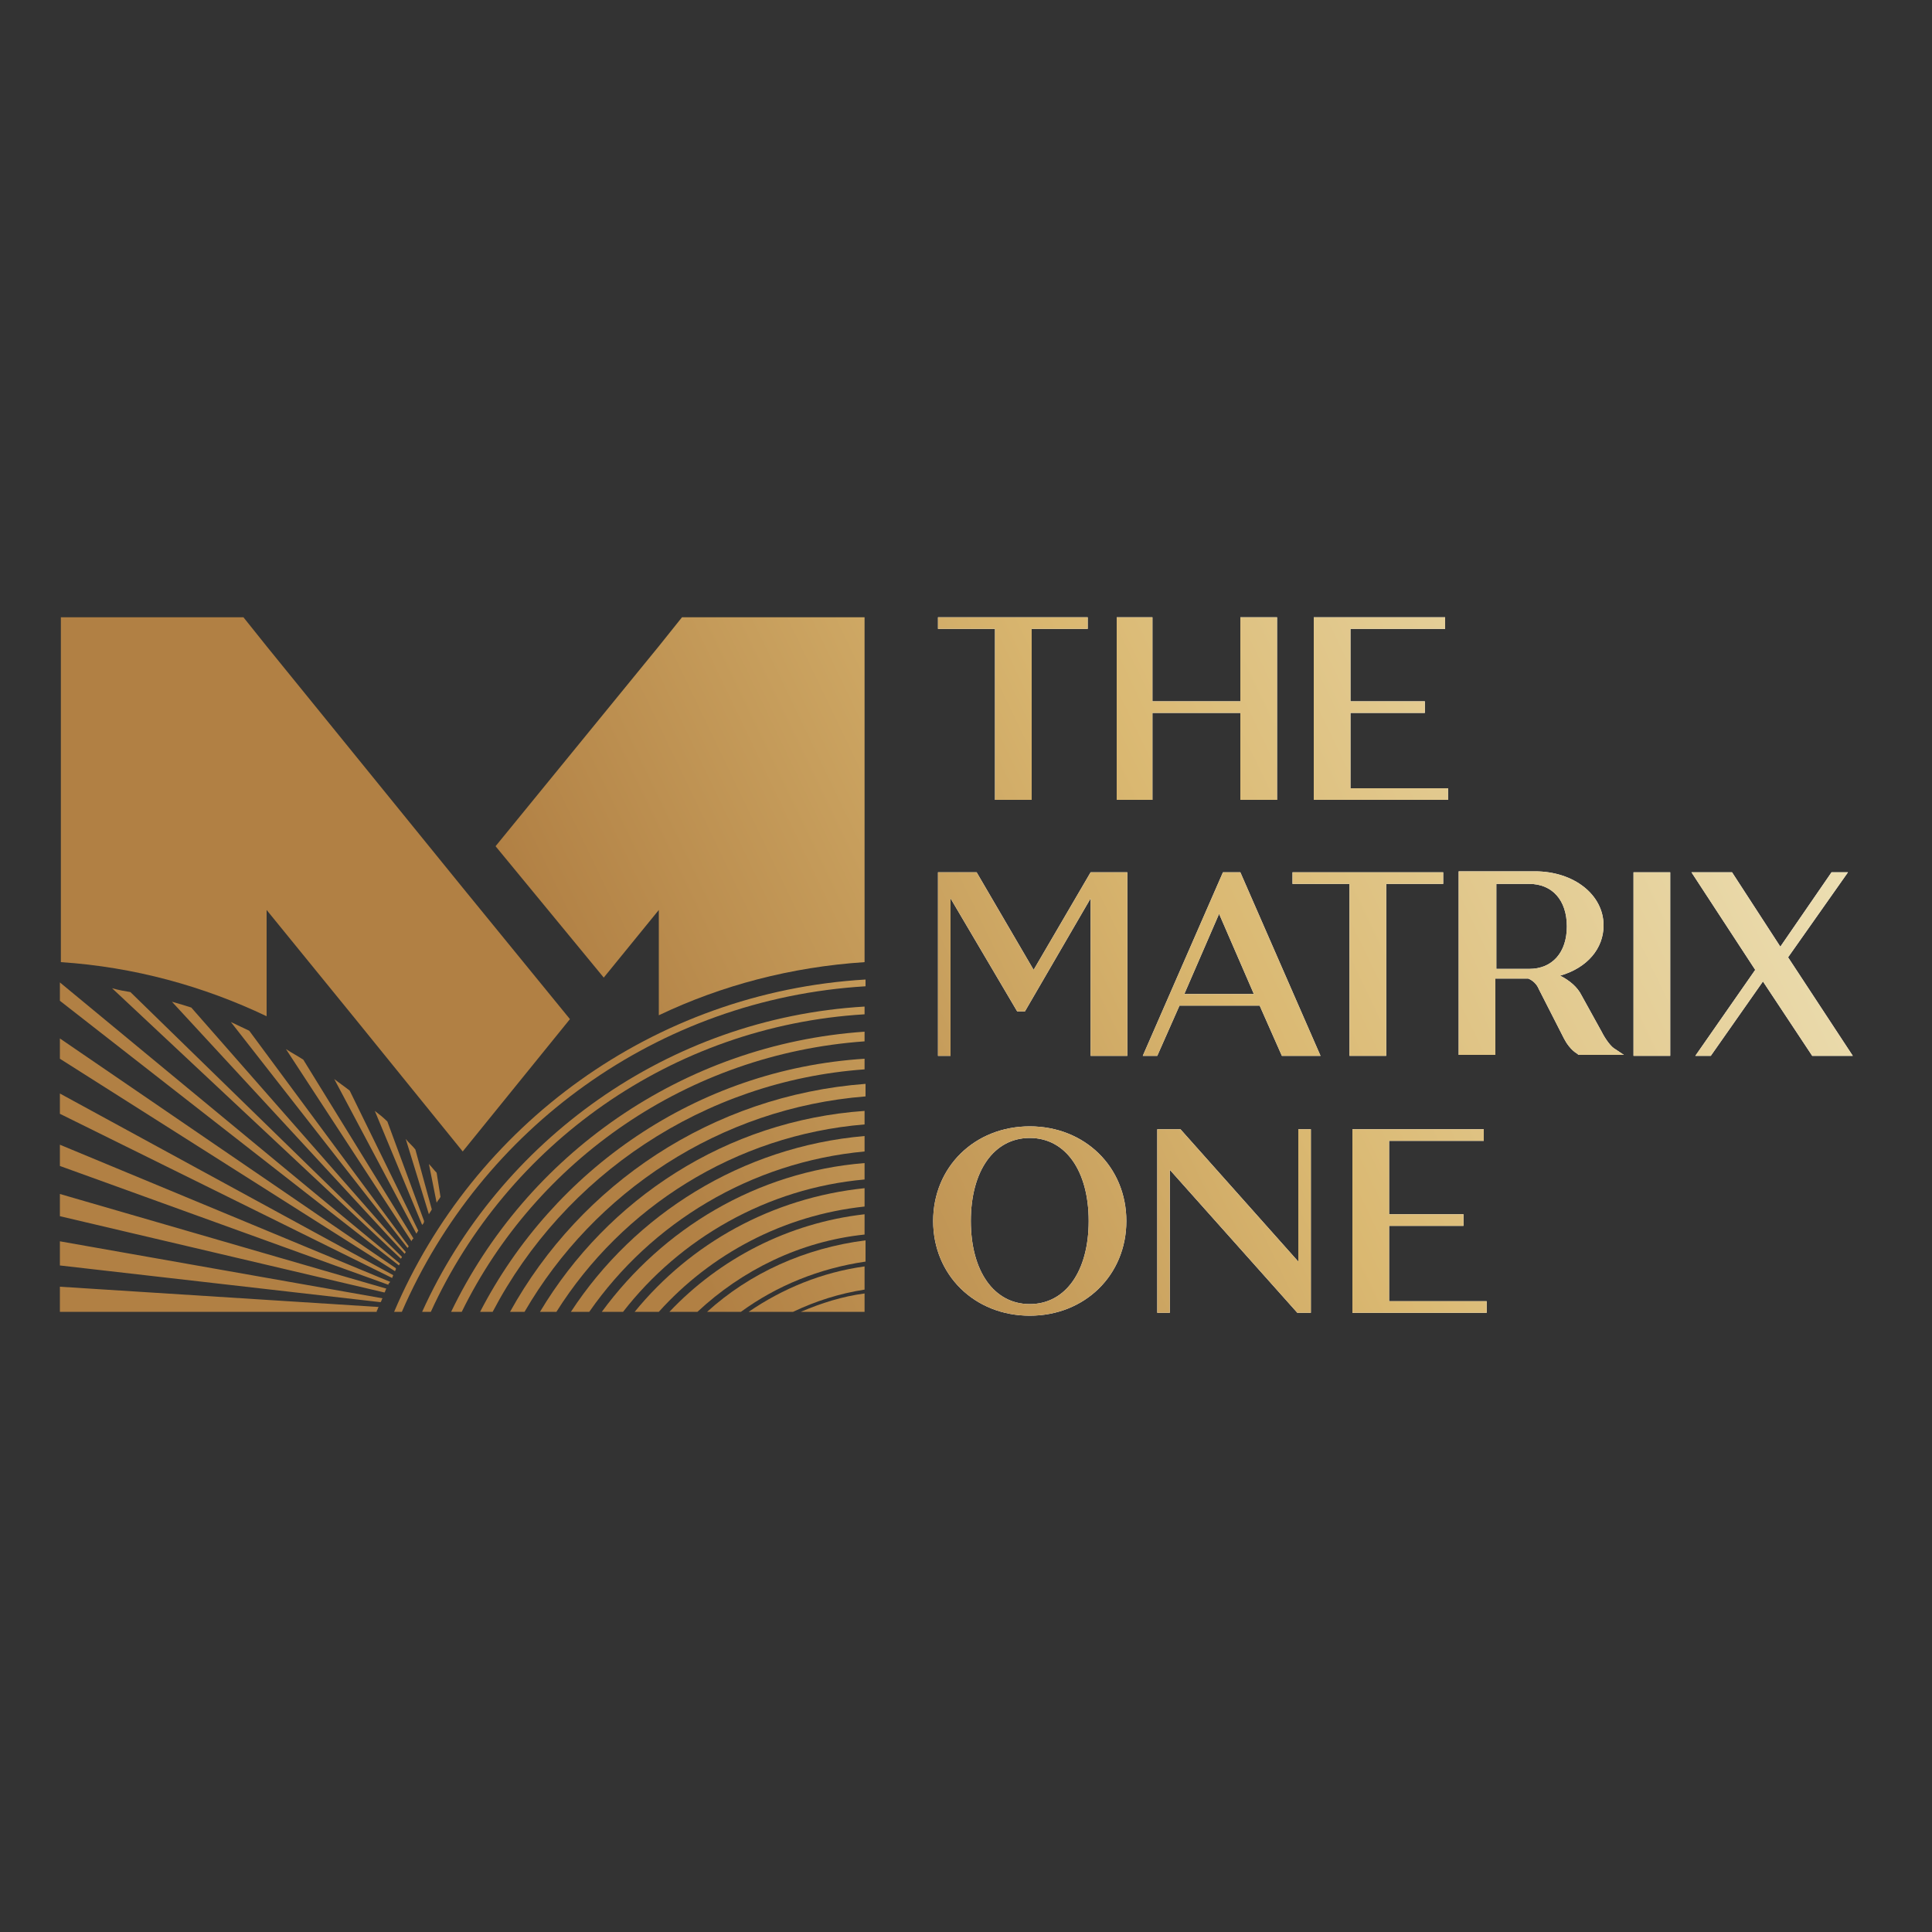 <?xml version="1.0" encoding="utf-8"?>
<!-- Generator: Adobe Illustrator 23.0.1, SVG Export Plug-In . SVG Version: 6.00 Build 0)  -->
<svg version="1.1" id="Layer_1" xmlns="http://www.w3.org/2000/svg" xmlns:xlink="http://www.w3.org/1999/xlink" x="0px" y="0px"
	 width="200px" height="200px" viewBox="0 0 200 200" enable-background="new 0 0 200 200" xml:space="preserve">
<rect x="0" y="0" width="200" height="200" fill="#333333" stroke="none"/>
<g>
	<g>
		<g>
			<linearGradient id="SVGID_1_" gradientUnits="userSpaceOnUse" x1="65.167" y1="116.429" x2="193.384" y2="54.773">
				<stop  offset="0" style="stop-color:#B18044"/>
				<stop  offset="0.44" style="stop-color:#DAB871"/>
				<stop  offset="1" style="stop-color:#F1E9C5"/>
			</linearGradient>
			<path fill="url(#SVGID_1_)" d="M40.8,135.8h0.8c8.2-18.9,26.4-32.4,48-33.7v-0.7C67.6,102.7,49,116.5,40.8,135.8z"/>
			<linearGradient id="SVGID_2_" gradientUnits="userSpaceOnUse" x1="66.044" y1="118.252" x2="194.26" y2="56.596">
				<stop  offset="0" style="stop-color:#B18044"/>
				<stop  offset="0.44" style="stop-color:#DAB871"/>
				<stop  offset="1" style="stop-color:#F1E9C5"/>
			</linearGradient>
			<path fill="url(#SVGID_2_)" d="M43.7,135.8h0.9c7.9-17.3,24.9-29.6,44.9-30.8v-0.8C69.1,105.4,51.7,118.1,43.7,135.8z"/>
			<linearGradient id="SVGID_3_" gradientUnits="userSpaceOnUse" x1="66.925" y1="120.083" x2="195.141" y2="58.427">
				<stop  offset="0" style="stop-color:#B18044"/>
				<stop  offset="0.44" style="stop-color:#DAB871"/>
				<stop  offset="1" style="stop-color:#F1E9C5"/>
			</linearGradient>
			<path fill="url(#SVGID_3_)" d="M46.7,135.8h1.1c7.7-15.7,23.4-26.7,41.7-28v-1C70.6,108.1,54.5,119.6,46.7,135.8z"/>
			<linearGradient id="SVGID_4_" gradientUnits="userSpaceOnUse" x1="67.809" y1="121.923" x2="196.026" y2="60.267">
				<stop  offset="0" style="stop-color:#B18044"/>
				<stop  offset="0.44" style="stop-color:#DAB871"/>
				<stop  offset="1" style="stop-color:#F1E9C5"/>
			</linearGradient>
			<path fill="url(#SVGID_4_)" d="M49.7,135.8H51c7.4-14.1,21.8-23.9,38.5-25.1v-1.1C72.1,110.7,57.3,121.1,49.7,135.8z"/>
			<linearGradient id="SVGID_5_" gradientUnits="userSpaceOnUse" x1="68.697" y1="123.77" x2="196.914" y2="62.114">
				<stop  offset="0" style="stop-color:#B18044"/>
				<stop  offset="0.44" style="stop-color:#DAB871"/>
				<stop  offset="1" style="stop-color:#F1E9C5"/>
			</linearGradient>
			<path fill="url(#SVGID_5_)" d="M52.8,135.8h1.5c7.2-12.4,20.2-21.1,35.3-22.3v-1.3C73.7,113.4,60.1,122.6,52.8,135.8z"/>
			<linearGradient id="SVGID_6_" gradientUnits="userSpaceOnUse" x1="69.594" y1="125.635" x2="197.811" y2="63.979">
				<stop  offset="0" style="stop-color:#B18044"/>
				<stop  offset="0.44" style="stop-color:#DAB871"/>
				<stop  offset="1" style="stop-color:#F1E9C5"/>
			</linearGradient>
			<path fill="url(#SVGID_6_)" d="M55.9,135.8h1.7c6.8-10.8,18.5-18.3,31.9-19.4v-1.4C75.2,116,62.9,124.1,55.9,135.8z"/>
			<linearGradient id="SVGID_7_" gradientUnits="userSpaceOnUse" x1="70.499" y1="127.516" x2="198.715" y2="65.86">
				<stop  offset="0" style="stop-color:#B18044"/>
				<stop  offset="0.44" style="stop-color:#DAB871"/>
				<stop  offset="1" style="stop-color:#F1E9C5"/>
			</linearGradient>
			<path fill="url(#SVGID_7_)" d="M59.1,135.8H61c6.4-9.2,16.7-15.5,28.5-16.6v-1.6C76.8,118.7,65.7,125.7,59.1,135.8z"/>
			<linearGradient id="SVGID_8_" gradientUnits="userSpaceOnUse" x1="71.414" y1="129.42" x2="199.631" y2="67.764">
				<stop  offset="0" style="stop-color:#B18044"/>
				<stop  offset="0.44" style="stop-color:#DAB871"/>
				<stop  offset="1" style="stop-color:#F1E9C5"/>
			</linearGradient>
			<path fill="url(#SVGID_8_)" d="M62.3,135.8h2.2c5.9-7.6,14.9-12.8,25-13.7v-1.7C78.3,121.3,68.6,127.2,62.3,135.8z"/>
			<linearGradient id="SVGID_9_" gradientUnits="userSpaceOnUse" x1="72.346" y1="131.358" x2="200.563" y2="69.702">
				<stop  offset="0" style="stop-color:#B18044"/>
				<stop  offset="0.44" style="stop-color:#DAB871"/>
				<stop  offset="1" style="stop-color:#F1E9C5"/>
			</linearGradient>
			<path fill="url(#SVGID_9_)" d="M65.7,135.8h2.5c5.4-6,12.9-10,21.3-10.9V123C79.9,124,71.5,128.7,65.7,135.8z"/>
			<linearGradient id="SVGID_10_" gradientUnits="userSpaceOnUse" x1="73.364" y1="133.474" x2="201.58" y2="71.818">
				<stop  offset="0" style="stop-color:#B18044"/>
				<stop  offset="0.44" style="stop-color:#DAB871"/>
				<stop  offset="1" style="stop-color:#F1E9C5"/>
			</linearGradient>
			<path fill="url(#SVGID_10_)" d="M69.3,135.8h2.9c4.6-4.3,10.6-7.3,17.3-8v-2.1C81.6,126.6,74.5,130.3,69.3,135.8z"/>
			<linearGradient id="SVGID_11_" gradientUnits="userSpaceOnUse" x1="74.506" y1="135.849" x2="202.722" y2="74.193">
				<stop  offset="0" style="stop-color:#B18044"/>
				<stop  offset="0.44" style="stop-color:#DAB871"/>
				<stop  offset="1" style="stop-color:#F1E9C5"/>
			</linearGradient>
			<path fill="url(#SVGID_11_)" d="M73.2,135.8h3.5c3.7-2.7,8.1-4.5,12.9-5.2v-2.2C83.3,129.2,77.6,131.8,73.2,135.8z"/>
			<linearGradient id="SVGID_12_" gradientUnits="userSpaceOnUse" x1="75.651" y1="138.23" x2="203.868" y2="76.574">
				<stop  offset="0" style="stop-color:#B18044"/>
				<stop  offset="0.44" style="stop-color:#DAB871"/>
				<stop  offset="1" style="stop-color:#F1E9C5"/>
			</linearGradient>
			<path fill="url(#SVGID_12_)" d="M77.5,135.8h4.6c2.3-1.1,4.8-1.9,7.4-2.3v-2.4C85.1,131.7,81,133.4,77.5,135.8z"/>
			<linearGradient id="SVGID_13_" gradientUnits="userSpaceOnUse" x1="76.681" y1="140.371" x2="204.897" y2="78.715">
				<stop  offset="0" style="stop-color:#B18044"/>
				<stop  offset="0.44" style="stop-color:#DAB871"/>
				<stop  offset="1" style="stop-color:#F1E9C5"/>
			</linearGradient>
			<path fill="url(#SVGID_13_)" d="M82.9,135.8h6.6v-1.9C87.2,134.2,85,134.9,82.9,135.8z"/>
		</g>
	</g>
	<linearGradient id="SVGID_14_" gradientUnits="userSpaceOnUse" x1="58.069" y1="101.668" x2="186.286" y2="40.012">
		<stop  offset="0" style="stop-color:#B18044"/>
		<stop  offset="0.44" style="stop-color:#DAB871"/>
		<stop  offset="1" style="stop-color:#F1E9C5"/>
	</linearGradient>
	<path fill="url(#SVGID_14_)" d="M6.2,107.5v2l34.7,22c0-0.1,0.1-0.2,0.1-0.2L6.2,107.5z M6.2,107.5v2l34.7,22
		c0-0.1,0.1-0.2,0.1-0.2L6.2,107.5z M6.2,107.5v2l34.7,22c0-0.1,0.1-0.2,0.1-0.2L6.2,107.5z M6.2,107.5v2l34.7,22
		c0-0.1,0.1-0.2,0.1-0.2L6.2,107.5z M6.2,107.5v2l34.7,22c0-0.1,0.1-0.2,0.1-0.2L6.2,107.5z M6.2,101.7v1.9l35.1,27.4
		c0-0.1,0.1-0.1,0.1-0.2L6.2,101.7z M6.2,109.6l34.7,22c0-0.1,0.1-0.2,0.1-0.2L6.2,107.5V109.6z M6.2,107.5v2l34.7,22
		c0-0.1,0.1-0.2,0.1-0.2L6.2,107.5z M6.2,107.5v2l34.7,22c0-0.1,0.1-0.2,0.1-0.2L6.2,107.5z M6.2,107.5v2l34.7,22
		c0-0.1,0.1-0.2,0.1-0.2L6.2,107.5z M6.2,107.5v2l34.7,22c0-0.1,0.1-0.2,0.1-0.2L6.2,107.5z M13.5,102.7c-0.6-0.1-1.2-0.2-1.9-0.4
		l29.9,28c0,0,0.1-0.1,0.1-0.2L13.5,102.7z M31.4,109.7c-0.6-0.4-1.2-0.7-1.8-1.1l13,19.9c0-0.1,0.1-0.2,0.2-0.3L31.4,109.7z
		 M36.2,112.9c-0.5-0.4-1.1-0.8-1.6-1.2l8.5,16c0.1-0.1,0.1-0.2,0.2-0.3L36.2,112.9z M40.1,116.1c-0.4-0.4-0.9-0.8-1.3-1.1l4.9,11.8
		c0.1-0.1,0.2-0.2,0.2-0.4L40.1,116.1z M43,119c-0.3-0.4-0.7-0.7-1-1.1l2.4,7.8c0.1-0.2,0.2-0.3,0.3-0.5L43,119z M6.2,128.5v2.5
		l33.2,3.8c0.1-0.1,0.1-0.3,0.2-0.4L6.2,128.5z M19.8,104.3c-0.6-0.2-1.3-0.4-2-0.6l24.1,26.1c0-0.1,0.1-0.1,0.1-0.2L19.8,104.3z
		 M25.8,106.7c-0.6-0.3-1.3-0.6-1.9-0.9l18.3,23.4c0-0.1,0.1-0.1,0.1-0.2L25.8,106.7z M6.2,113.2v2.1l34.4,17c0-0.1,0.1-0.2,0.1-0.3
		L6.2,113.2z M6.2,118.5v2.2l34,12.3c0-0.1,0.1-0.2,0.2-0.3L6.2,118.5z M6.2,123.6v2.3l33.6,7.9c0.1-0.1,0.1-0.3,0.2-0.4L6.2,123.6z
		 M45.2,121.4c-0.3-0.3-0.5-0.6-0.8-0.9l0.8,4c0.1-0.2,0.3-0.4,0.4-0.6L45.2,121.4z M6.2,133.2v2.6l32.8,0c0,0,0-0.1,0-0.1
		c0.1-0.1,0.1-0.3,0.2-0.4L6.2,133.2z"/>
	<g>
		<linearGradient id="SVGID_15_" gradientUnits="userSpaceOnUse" x1="54.431" y1="94.012" x2="182.647" y2="32.356">
			<stop  offset="0" style="stop-color:#B18044"/>
			<stop  offset="0.44" style="stop-color:#DAB871"/>
			<stop  offset="1" style="stop-color:#F1E9C5"/>
		</linearGradient>
		<path fill="url(#SVGID_15_)" d="M89.5,63.9v35.7c-7.6,0.5-14.8,2.4-21.3,5.5V94.2l-5.7,7L51.3,87.6l16.9-20.7l2.4-3H89.5z"/>
		<linearGradient id="SVGID_16_" gradientUnits="userSpaceOnUse" x1="48.278" y1="81.306" x2="176.494" y2="19.65">
			<stop  offset="0" style="stop-color:#B18044"/>
			<stop  offset="0.44" style="stop-color:#DAB871"/>
			<stop  offset="1" style="stop-color:#F1E9C5"/>
		</linearGradient>
		<path fill="url(#SVGID_16_)" d="M59,105.5l-11.1,13.7l-11.1-13.7l-9.2-11.3v11c-6.5-3.1-13.7-5.1-21.3-5.6V63.9h18.9l2.4,3
			l20.3,25L59,105.5z"/>
	</g>
</g>
<g>
	<g>
		<g>
			<polygon fill="#FFFFFF" points="103,82.8 106.8,82.8 106.8,65.1 112.6,65.1 112.6,63.9 97.1,63.9 97.1,65.1 103,65.1 			"/>
			<polygon fill="#FFFFFF" points="128.4,82.8 132.2,82.8 132.2,63.9 128.4,63.9 128.4,72.6 119.3,72.6 119.3,63.9 115.6,63.9 
				115.6,82.8 119.3,82.8 119.3,73.8 128.4,73.8 			"/>
			<polygon fill="#FFFFFF" points="149.9,81.6 139.8,81.6 139.8,73.8 147.5,73.8 147.5,72.6 139.8,72.6 139.8,65.1 149.6,65.1 
				149.6,63.9 136,63.9 136,82.8 149.9,82.8 			"/>
			<polygon fill="#FFFFFF" points="107,100.4 101.1,90.3 97.1,90.3 97.1,109.3 98.4,109.3 98.4,93 105.3,104.7 106.1,104.7 
				112.9,93 112.9,109.3 116.7,109.3 116.7,90.3 112.9,90.3 			"/>
			<path fill="#FFFFFF" d="M126.6,90.3l-8.3,19h1.5l2.3-5.2h8.3l2.3,5.2h4l-8.3-19H126.6z M122.6,102.9l3.6-8.3l3.6,8.3H122.6z"/>
			<polygon fill="#FFFFFF" points="143.5,109.3 143.5,91.5 149.4,91.5 149.4,90.3 133.8,90.3 133.8,91.5 139.7,91.5 139.7,109.3 			
				"/>
			<path fill="#FFFFFF" d="M165.8,106.8l-2.1-3.8c-0.4-0.8-1.2-1.5-2.2-2c2.8-0.8,4.5-2.8,4.5-5.2c0-3.2-3.1-5.6-7.1-5.6h-7.9v19
				h3.8v-7.9h3.4c0.5,0.2,0.9,0.6,1.1,1.1l2.6,5.1c0.2,0.4,0.7,1.2,1.4,1.6l0.1,0.1h4.7l-0.9-0.6
				C166.8,108.4,166.2,107.6,165.8,106.8z M154.9,91.5h3.4c2.4,0,3.9,1.7,3.9,4.4s-1.5,4.4-3.9,4.4h-3.4V91.5z"/>
			<rect x="169.1" y="90.3" fill="#FFFFFF" width="3.8" height="19"/>
			<polygon fill="#FFFFFF" points="185.1,99.1 191.3,90.3 189.6,90.3 184.3,98 179.3,90.3 175.1,90.3 181.7,100.4 175.5,109.3 
				177.1,109.3 182.5,101.6 187.6,109.3 191.8,109.3 			"/>
			<g>
				<path fill="#FFFFFF" d="M106.6,116.6c-5.7,0-10,4.2-10,9.8c0,5.6,4.3,9.8,10,9.8c5.7,0,10-4.2,10-9.8
					C116.6,120.8,112.3,116.6,106.6,116.6z M106.6,117.8c3.7,0,6.1,3.4,6.1,8.6s-2.4,8.6-6.1,8.6c-3.7,0-6.1-3.4-6.1-8.6
					S102.9,117.8,106.6,117.8z"/>
				<polygon fill="#FFFFFF" points="134.4,130.6 122.2,116.9 119.8,116.9 119.8,135.9 121.1,135.9 121.1,121.1 134.3,135.9 
					135.7,135.9 135.7,116.9 134.4,116.9 				"/>
				<polygon fill="#FFFFFF" points="143.8,126.9 151.5,126.9 151.5,125.7 143.8,125.7 143.8,118.1 153.6,118.1 153.6,116.9 
					140,116.9 140,135.9 153.9,135.9 153.9,134.7 143.8,134.7 				"/>
			</g>
		</g>
	</g>
	<g>
		<g>
			<linearGradient id="SVGID_17_" gradientUnits="userSpaceOnUse" x1="70.038" y1="126.558" x2="198.255" y2="64.902">
				<stop  offset="0" style="stop-color:#B18044"/>
				<stop  offset="0.44" style="stop-color:#DAB871"/>
				<stop  offset="1" style="stop-color:#F1E9C5"/>
			</linearGradient>
			<polygon fill="url(#SVGID_17_)" points="103,82.8 106.8,82.8 106.8,65.1 112.6,65.1 112.6,63.9 97.1,63.9 97.1,65.1 103,65.1 			
				"/>
			<linearGradient id="SVGID_18_" gradientUnits="userSpaceOnUse" x1="70.038" y1="126.558" x2="198.255" y2="64.902">
				<stop  offset="0" style="stop-color:#B18044"/>
				<stop  offset="0.44" style="stop-color:#DAB871"/>
				<stop  offset="1" style="stop-color:#F1E9C5"/>
			</linearGradient>
			<polygon fill="url(#SVGID_18_)" points="128.4,82.8 132.2,82.8 132.2,63.9 128.4,63.9 128.4,72.6 119.3,72.6 119.3,63.9 
				115.6,63.9 115.6,82.8 119.3,82.8 119.3,73.8 128.4,73.8 			"/>
			<linearGradient id="SVGID_19_" gradientUnits="userSpaceOnUse" x1="70.038" y1="126.558" x2="198.255" y2="64.902">
				<stop  offset="0" style="stop-color:#B18044"/>
				<stop  offset="0.44" style="stop-color:#DAB871"/>
				<stop  offset="1" style="stop-color:#F1E9C5"/>
			</linearGradient>
			<polygon fill="url(#SVGID_19_)" points="149.9,81.6 139.8,81.6 139.8,73.8 147.5,73.8 147.5,72.6 139.8,72.6 139.8,65.1 
				149.6,65.1 149.6,63.9 136,63.9 136,82.8 149.9,82.8 			"/>
			<linearGradient id="SVGID_20_" gradientUnits="userSpaceOnUse" x1="70.038" y1="126.558" x2="198.255" y2="64.902">
				<stop  offset="0" style="stop-color:#B18044"/>
				<stop  offset="0.44" style="stop-color:#DAB871"/>
				<stop  offset="1" style="stop-color:#F1E9C5"/>
			</linearGradient>
			<polygon fill="url(#SVGID_20_)" points="107,100.4 101.1,90.3 97.1,90.3 97.1,109.3 98.4,109.3 98.4,93 105.3,104.7 106.1,104.7 
				112.9,93 112.9,109.3 116.7,109.3 116.7,90.3 112.9,90.3 			"/>
			<linearGradient id="SVGID_21_" gradientUnits="userSpaceOnUse" x1="70.038" y1="126.558" x2="198.255" y2="64.902">
				<stop  offset="0" style="stop-color:#B18044"/>
				<stop  offset="0.44" style="stop-color:#DAB871"/>
				<stop  offset="1" style="stop-color:#F1E9C5"/>
			</linearGradient>
			<path fill="url(#SVGID_21_)" d="M126.6,90.3l-8.3,19h1.5l2.3-5.2h8.3l2.3,5.2h4l-8.3-19H126.6z M122.6,102.9l3.6-8.3l3.6,8.3
				H122.6z"/>
			<linearGradient id="SVGID_22_" gradientUnits="userSpaceOnUse" x1="70.038" y1="126.558" x2="198.255" y2="64.902">
				<stop  offset="0" style="stop-color:#B18044"/>
				<stop  offset="0.44" style="stop-color:#DAB871"/>
				<stop  offset="1" style="stop-color:#F1E9C5"/>
			</linearGradient>
			<polygon fill="url(#SVGID_22_)" points="143.5,109.3 143.5,91.5 149.4,91.5 149.4,90.3 133.8,90.3 133.8,91.5 139.7,91.5 
				139.7,109.3 			"/>
			<linearGradient id="SVGID_23_" gradientUnits="userSpaceOnUse" x1="70.038" y1="126.558" x2="198.255" y2="64.902">
				<stop  offset="0" style="stop-color:#B18044"/>
				<stop  offset="0.44" style="stop-color:#DAB871"/>
				<stop  offset="1" style="stop-color:#F1E9C5"/>
			</linearGradient>
			<path fill="url(#SVGID_23_)" d="M165.8,106.8l-2.1-3.8c-0.4-0.8-1.2-1.5-2.2-2c2.8-0.8,4.5-2.8,4.5-5.2c0-3.2-3.1-5.6-7.1-5.6
				h-7.9v19h3.8v-7.9h3.4c0.5,0.2,0.9,0.6,1.1,1.1l2.6,5.1c0.2,0.4,0.7,1.2,1.4,1.6l0.1,0.1h4.7l-0.9-0.6
				C166.8,108.4,166.2,107.6,165.8,106.8z M154.9,91.5h3.4c2.4,0,3.9,1.7,3.9,4.4s-1.5,4.4-3.9,4.4h-3.4V91.5z"/>
			<linearGradient id="SVGID_24_" gradientUnits="userSpaceOnUse" x1="70.038" y1="126.558" x2="198.255" y2="64.902">
				<stop  offset="0" style="stop-color:#B18044"/>
				<stop  offset="0.44" style="stop-color:#DAB871"/>
				<stop  offset="1" style="stop-color:#F1E9C5"/>
			</linearGradient>
			<rect x="169.1" y="90.3" fill="url(#SVGID_24_)" width="3.8" height="19"/>
			<linearGradient id="SVGID_25_" gradientUnits="userSpaceOnUse" x1="70.038" y1="126.558" x2="198.255" y2="64.902">
				<stop  offset="0" style="stop-color:#B18044"/>
				<stop  offset="0.44" style="stop-color:#DAB871"/>
				<stop  offset="1" style="stop-color:#F1E9C5"/>
			</linearGradient>
			<polygon fill="url(#SVGID_25_)" points="185.1,99.1 191.3,90.3 189.6,90.3 184.3,98 179.3,90.3 175.1,90.3 181.7,100.4 
				175.5,109.3 177.1,109.3 182.5,101.6 187.6,109.3 191.8,109.3 			"/>
			<g>
				<linearGradient id="SVGID_26_" gradientUnits="userSpaceOnUse" x1="70.038" y1="126.558" x2="198.255" y2="64.902">
					<stop  offset="0" style="stop-color:#B18044"/>
					<stop  offset="0.44" style="stop-color:#DAB871"/>
					<stop  offset="1" style="stop-color:#F1E9C5"/>
				</linearGradient>
				<path fill="url(#SVGID_26_)" d="M106.6,116.6c-5.7,0-10,4.2-10,9.8c0,5.6,4.3,9.8,10,9.8c5.7,0,10-4.2,10-9.8
					C116.6,120.8,112.3,116.6,106.6,116.6z M106.6,117.8c3.7,0,6.1,3.4,6.1,8.6s-2.4,8.6-6.1,8.6c-3.7,0-6.1-3.4-6.1-8.6
					S102.9,117.8,106.6,117.8z"/>
				<linearGradient id="SVGID_27_" gradientUnits="userSpaceOnUse" x1="70.038" y1="126.558" x2="198.255" y2="64.902">
					<stop  offset="0" style="stop-color:#B18044"/>
					<stop  offset="0.44" style="stop-color:#DAB871"/>
					<stop  offset="1" style="stop-color:#F1E9C5"/>
				</linearGradient>
				<polygon fill="url(#SVGID_27_)" points="134.4,130.6 122.2,116.9 119.8,116.9 119.8,135.9 121.1,135.9 121.1,121.1 134.3,135.9 
					135.7,135.9 135.7,116.9 134.4,116.9 				"/>
				<linearGradient id="SVGID_28_" gradientUnits="userSpaceOnUse" x1="70.038" y1="126.558" x2="198.255" y2="64.902">
					<stop  offset="0" style="stop-color:#B18044"/>
					<stop  offset="0.44" style="stop-color:#DAB871"/>
					<stop  offset="1" style="stop-color:#F1E9C5"/>
				</linearGradient>
				<polygon fill="url(#SVGID_28_)" points="143.8,126.9 151.5,126.9 151.5,125.7 143.8,125.7 143.8,118.1 153.6,118.1 153.6,116.9 
					140,116.9 140,135.9 153.9,135.9 153.9,134.7 143.8,134.7 				"/>
			</g>
		</g>
	</g>
</g>
</svg>
